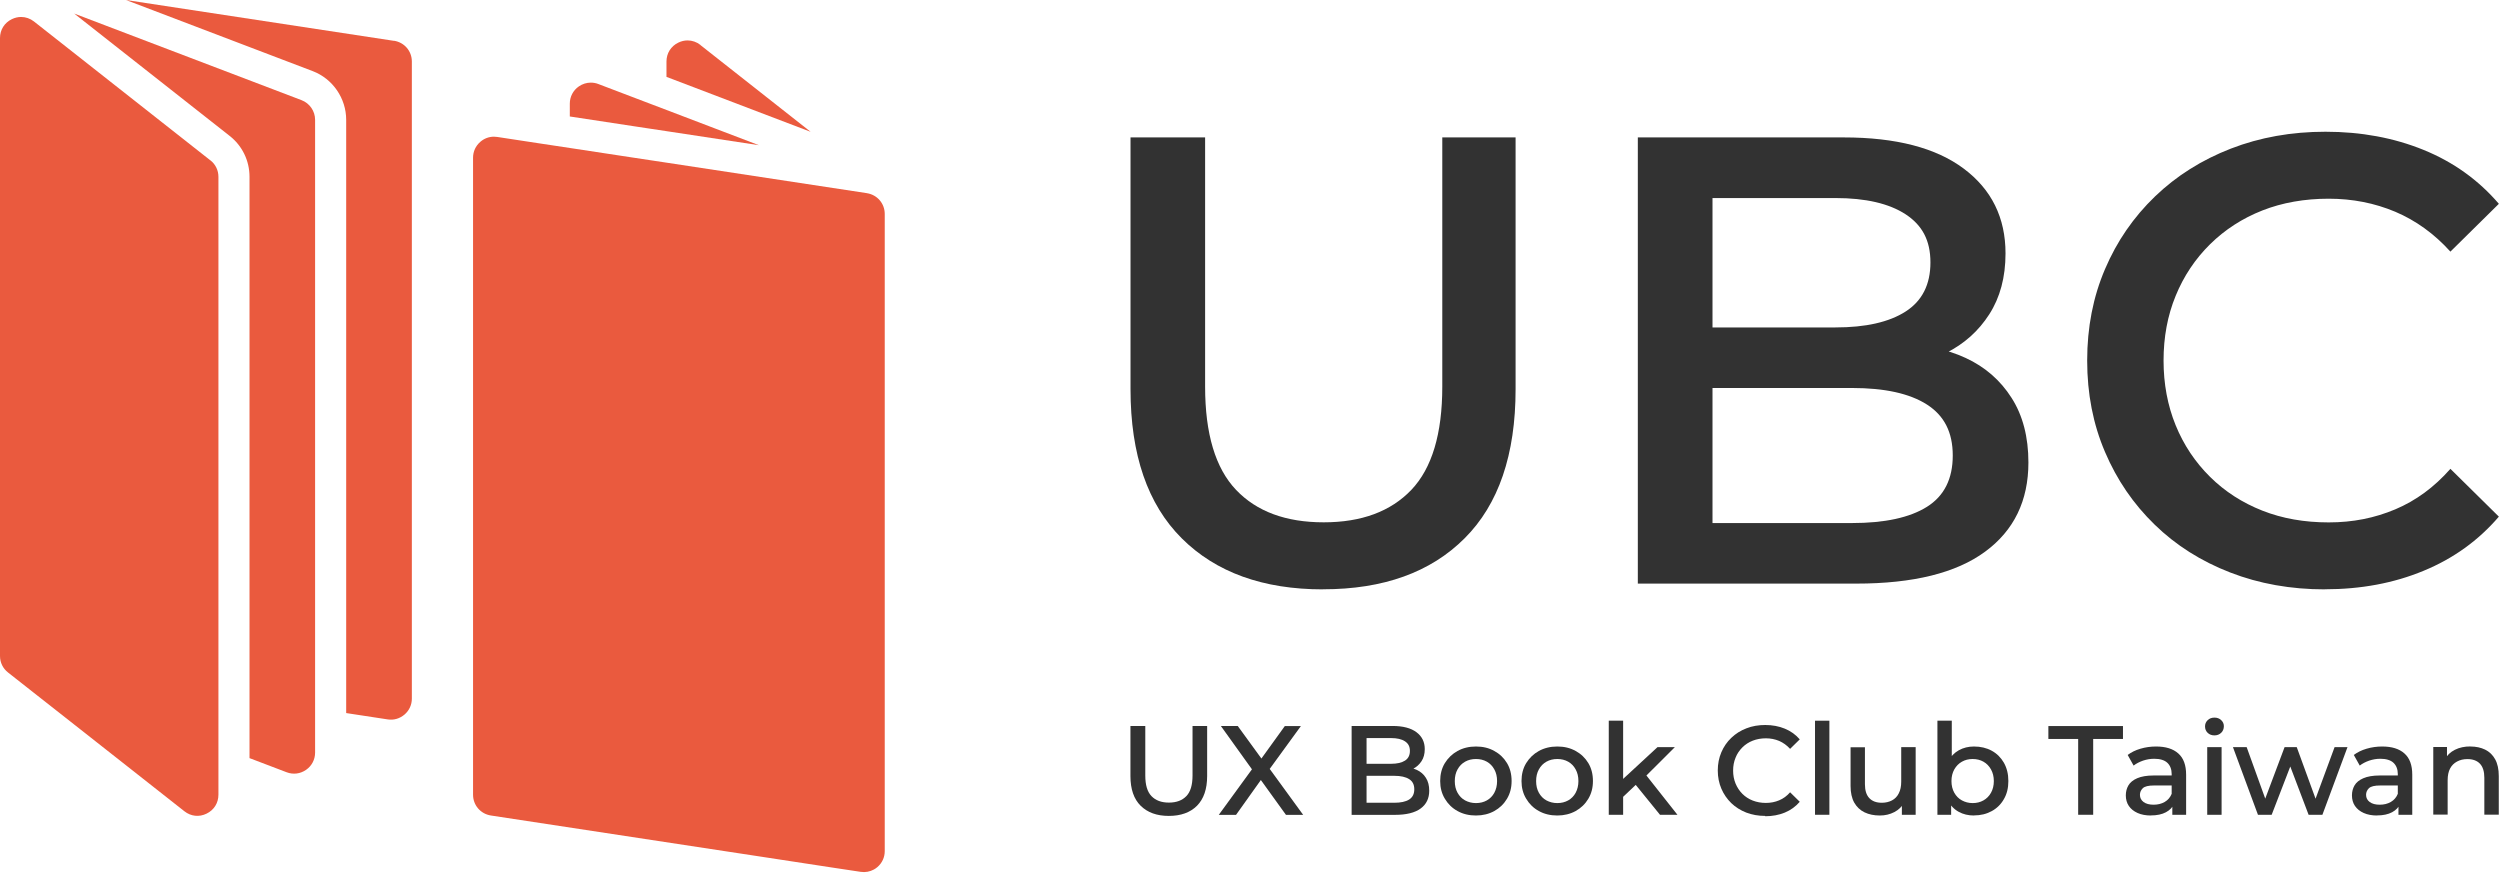 <svg width="308" height="108" viewBox="0 0 308 108" fill="none" xmlns="http://www.w3.org/2000/svg">
<g clip-path="url(#clip0_16_208)">
<path d="M162.99 72.61C155.61 72.61 149.81 70.52 145.6 66.33C141.39 62.14 139.28 56.02 139.28 47.96V16.93H148.47V47.63C148.47 53.44 149.74 57.68 152.28 60.35C154.82 63.02 158.42 64.35 163.08 64.35C167.74 64.35 171.34 63.01 173.88 60.35C176.42 57.68 177.69 53.44 177.69 47.63V16.93H186.72V47.95C186.72 56.01 184.63 62.14 180.44 66.32C176.25 70.51 170.44 72.6 163.01 72.6L162.99 72.61Z" fill="#323232"/>
<path d="M201.78 71.9V16.93H227.14C233.58 16.93 238.51 18.21 241.94 20.78C245.37 23.35 247.08 26.83 247.08 31.22C247.08 34.15 246.41 36.65 245.08 38.72C243.75 40.79 241.98 42.37 239.78 43.47C237.58 44.57 235.23 45.12 232.71 45.12L234.12 42.45C237.1 42.45 239.79 43 242.17 44.1C244.55 45.2 246.44 46.84 247.82 49.01C249.21 51.18 249.9 53.84 249.9 56.98C249.9 61.69 248.12 65.36 244.56 67.97C241 70.59 235.71 71.9 228.7 71.9H201.77H201.78ZM210.97 64.44H228.17C232.2 64.44 235.28 63.77 237.4 62.44C239.52 61.11 240.58 59 240.58 56.12C240.58 53.24 239.52 51.2 237.4 49.84C235.28 48.48 232.2 47.8 228.17 47.8H210.27V40.34H226.13C229.85 40.34 232.73 39.69 234.77 38.38C236.81 37.07 237.83 35.06 237.83 32.33C237.83 29.6 236.81 27.74 234.77 26.4C232.73 25.07 229.85 24.4 226.13 24.4H210.98V64.45L210.97 64.44Z" fill="#323232"/>
<path d="M286.42 72.61C282.23 72.61 278.34 71.92 274.76 70.53C271.17 69.14 268.07 67.18 265.46 64.64C262.84 62.1 260.8 59.12 259.34 55.69C257.87 52.26 257.14 48.51 257.14 44.42C257.14 40.33 257.87 36.58 259.34 33.15C260.8 29.72 262.86 26.74 265.5 24.2C268.14 21.66 271.26 19.7 274.84 18.31C278.43 16.92 282.31 16.23 286.5 16.23C290.9 16.23 294.93 16.98 298.59 18.47C302.25 19.96 305.34 22.17 307.86 25.11L301.89 31C299.9 28.8 297.64 27.17 295.1 26.09C292.56 25.02 289.83 24.48 286.89 24.48C283.95 24.48 281.18 24.96 278.72 25.93C276.26 26.9 274.11 28.29 272.28 30.09C270.45 31.9 269.03 34.02 268.04 36.45C267.04 38.88 266.55 41.54 266.55 44.42C266.55 47.3 267.05 49.96 268.04 52.39C269.03 54.82 270.45 56.94 272.28 58.75C274.11 60.56 276.26 61.94 278.72 62.91C281.18 63.88 283.9 64.36 286.89 64.36C289.88 64.36 292.56 63.82 295.1 62.75C297.64 61.68 299.9 60.02 301.89 57.76L307.86 63.65C305.35 66.58 302.26 68.81 298.59 70.32C294.93 71.84 290.87 72.6 286.42 72.6V72.61Z" fill="#323232"/>
<path d="M143.99 100.52C142.52 100.52 141.37 100.1 140.53 99.27C139.69 98.44 139.27 97.22 139.27 95.61V89.44H141.1V95.55C141.1 96.71 141.35 97.55 141.86 98.08C142.37 98.61 143.08 98.88 144.01 98.88C144.94 98.88 145.65 98.61 146.16 98.08C146.67 97.55 146.92 96.71 146.92 95.55V89.44H148.72V95.61C148.72 97.21 148.3 98.43 147.47 99.27C146.64 100.1 145.48 100.52 144 100.52H143.99Z" fill="#323232"/>
<path d="M150.16 100.38L154.75 94.08V95.49L150.41 89.44H152.49L155.82 94.02L154.98 94.04L158.29 89.45H160.27L155.94 95.4V94.06L160.55 100.39H158.43L154.92 95.52H155.75L152.28 100.39H150.17L150.16 100.38Z" fill="#323232"/>
<path d="M166.52 100.38V89.44H171.57C172.85 89.44 173.83 89.7 174.51 90.21C175.19 90.72 175.53 91.41 175.53 92.29C175.53 92.87 175.4 93.37 175.13 93.78C174.86 94.19 174.51 94.51 174.08 94.72C173.64 94.94 173.17 95.05 172.67 95.05L172.95 94.52C173.54 94.52 174.08 94.63 174.55 94.85C175.02 95.07 175.4 95.39 175.67 95.83C175.95 96.26 176.08 96.79 176.08 97.42C176.08 98.36 175.73 99.09 175.02 99.61C174.31 100.13 173.26 100.39 171.86 100.39H166.5L166.52 100.38ZM168.35 98.9H171.77C172.57 98.9 173.18 98.77 173.61 98.5C174.03 98.23 174.24 97.82 174.24 97.24C174.24 96.66 174.03 96.26 173.61 95.99C173.19 95.72 172.58 95.58 171.77 95.58H168.21V94.1H171.37C172.11 94.1 172.68 93.97 173.09 93.71C173.5 93.45 173.7 93.05 173.7 92.51C173.7 91.97 173.5 91.6 173.09 91.33C172.68 91.06 172.11 90.93 171.37 90.93H168.36V98.9H168.35Z" fill="#323232"/>
<path d="M181.84 100.47C180.99 100.47 180.23 100.29 179.57 99.92C178.91 99.56 178.39 99.05 178.01 98.41C177.62 97.77 177.43 97.04 177.43 96.22C177.43 95.4 177.62 94.64 178.01 94.01C178.4 93.38 178.92 92.88 179.57 92.52C180.22 92.16 180.98 91.97 181.84 91.97C182.7 91.97 183.44 92.15 184.1 92.52C184.76 92.88 185.28 93.38 185.66 94.01C186.04 94.64 186.23 95.38 186.23 96.22C186.23 97.06 186.04 97.77 185.66 98.41C185.28 99.05 184.76 99.55 184.1 99.92C183.44 100.28 182.69 100.47 181.84 100.47ZM181.84 98.94C182.34 98.94 182.79 98.83 183.18 98.61C183.57 98.39 183.88 98.08 184.1 97.67C184.32 97.26 184.44 96.78 184.44 96.23C184.44 95.68 184.33 95.2 184.1 94.79C183.88 94.38 183.57 94.06 183.18 93.84C182.79 93.62 182.34 93.51 181.84 93.51C181.34 93.51 180.89 93.62 180.5 93.84C180.11 94.06 179.8 94.37 179.57 94.79C179.34 95.2 179.23 95.68 179.23 96.23C179.23 96.78 179.34 97.26 179.57 97.67C179.8 98.08 180.11 98.4 180.5 98.61C180.89 98.82 181.34 98.94 181.84 98.94Z" fill="#323232"/>
<path d="M191.86 100.47C191.01 100.47 190.25 100.29 189.59 99.92C188.93 99.56 188.41 99.05 188.03 98.41C187.64 97.77 187.45 97.04 187.45 96.22C187.45 95.4 187.64 94.64 188.03 94.01C188.42 93.38 188.94 92.88 189.59 92.52C190.24 92.16 191 91.97 191.86 91.97C192.72 91.97 193.46 92.15 194.12 92.52C194.78 92.88 195.3 93.38 195.68 94.01C196.06 94.64 196.25 95.38 196.25 96.22C196.25 97.06 196.06 97.77 195.68 98.41C195.3 99.05 194.78 99.55 194.12 99.92C193.46 100.28 192.71 100.47 191.86 100.47ZM191.86 98.94C192.36 98.94 192.81 98.83 193.2 98.61C193.59 98.39 193.9 98.08 194.12 97.67C194.34 97.26 194.46 96.78 194.46 96.23C194.46 95.68 194.35 95.2 194.12 94.79C193.9 94.38 193.59 94.06 193.2 93.84C192.81 93.62 192.36 93.51 191.86 93.51C191.36 93.51 190.91 93.62 190.52 93.84C190.13 94.06 189.82 94.37 189.59 94.79C189.36 95.2 189.25 95.68 189.25 96.23C189.25 96.78 189.36 97.26 189.59 97.67C189.82 98.08 190.13 98.4 190.52 98.61C190.91 98.82 191.36 98.94 191.86 98.94Z" fill="#323232"/>
<path d="M198.2 100.38V88.79H199.97V100.38H198.2ZM199.64 98.47L199.69 96.22L204.2 92.05H206.34L202.64 95.74L201.69 96.54L199.64 98.48V98.47ZM204.51 100.38L201.37 96.51L202.49 95.1L206.66 100.38H204.5H204.51Z" fill="#323232"/>
<path d="M217.46 100.52C216.63 100.52 215.85 100.38 215.14 100.11C214.43 99.83 213.81 99.44 213.29 98.94C212.77 98.43 212.36 97.84 212.07 97.16C211.78 96.48 211.63 95.73 211.63 94.92C211.63 94.11 211.78 93.36 212.07 92.68C212.36 92 212.77 91.4 213.3 90.9C213.83 90.39 214.45 90 215.16 89.73C215.87 89.45 216.65 89.32 217.48 89.32C218.35 89.32 219.16 89.47 219.89 89.77C220.62 90.07 221.23 90.51 221.73 91.09L220.54 92.26C220.14 91.82 219.69 91.5 219.19 91.28C218.68 91.07 218.14 90.96 217.56 90.96C216.98 90.96 216.42 91.06 215.94 91.25C215.45 91.44 215.02 91.72 214.66 92.08C214.3 92.44 214.01 92.86 213.82 93.35C213.62 93.83 213.52 94.36 213.52 94.94C213.52 95.52 213.62 96.04 213.82 96.53C214.02 97.01 214.3 97.44 214.66 97.8C215.02 98.16 215.45 98.44 215.94 98.63C216.43 98.82 216.97 98.92 217.56 98.92C218.15 98.92 218.69 98.81 219.19 98.6C219.7 98.39 220.15 98.06 220.54 97.61L221.73 98.78C221.23 99.36 220.62 99.81 219.89 100.11C219.16 100.41 218.35 100.56 217.47 100.56L217.46 100.52Z" fill="#323232"/>
<path d="M223.61 100.38V88.79H225.38V100.38H223.61Z" fill="#323232"/>
<path d="M231.6 100.47C230.88 100.47 230.25 100.34 229.71 100.08C229.17 99.82 228.75 99.42 228.44 98.88C228.14 98.34 227.99 97.65 227.99 96.82V92.06H229.76V96.62C229.76 97.38 229.94 97.95 230.3 98.33C230.66 98.71 231.17 98.9 231.84 98.9C232.31 98.9 232.73 98.8 233.09 98.61C233.45 98.42 233.74 98.13 233.93 97.74C234.13 97.35 234.23 96.88 234.23 96.3V92.05H236.01V100.38H234.31V98.16L234.61 98.85C234.33 99.37 233.92 99.77 233.38 100.05C232.84 100.33 232.25 100.47 231.61 100.47H231.6Z" fill="#323232"/>
<path d="M238.69 100.38V88.79H240.46V94.1L240.3 96.21L240.38 98.3V100.38H238.69ZM243.19 100.47C242.49 100.47 241.86 100.32 241.3 100.01C240.74 99.7 240.29 99.23 239.97 98.6C239.65 97.97 239.49 97.18 239.49 96.22C239.49 95.26 239.66 94.45 239.99 93.83C240.32 93.21 240.77 92.74 241.33 92.43C241.89 92.12 242.51 91.97 243.19 91.97C244.01 91.97 244.74 92.14 245.38 92.49C246.02 92.84 246.51 93.33 246.88 93.97C247.24 94.61 247.43 95.35 247.43 96.22C247.43 97.09 247.25 97.82 246.88 98.45C246.52 99.09 246.02 99.58 245.38 99.93C244.74 100.28 244.02 100.46 243.19 100.46V100.47ZM243.03 98.94C243.53 98.94 243.97 98.83 244.36 98.61C244.75 98.39 245.06 98.08 245.29 97.67C245.52 97.26 245.64 96.78 245.64 96.23C245.64 95.68 245.52 95.2 245.29 94.79C245.06 94.38 244.75 94.06 244.36 93.84C243.97 93.62 243.53 93.51 243.03 93.51C242.53 93.51 242.1 93.62 241.71 93.84C241.32 94.06 241.01 94.37 240.77 94.79C240.54 95.2 240.42 95.68 240.42 96.23C240.42 96.78 240.54 97.26 240.77 97.67C241 98.08 241.32 98.4 241.71 98.61C242.1 98.82 242.54 98.94 243.03 98.94Z" fill="#323232"/>
<path d="M256.03 100.38V91.04H252.36V89.45H261.55V91.04H257.88V100.38H256.04H256.03Z" fill="#323232"/>
<path d="M264.99 100.47C264.37 100.47 263.82 100.37 263.35 100.16C262.88 99.95 262.52 99.66 262.27 99.29C262.02 98.92 261.9 98.48 261.9 97.99C261.9 97.53 262.01 97.12 262.22 96.76C262.43 96.4 262.79 96.1 263.3 95.88C263.81 95.66 264.48 95.54 265.32 95.54H267.8V96.77H265.39C264.69 96.77 264.23 96.88 263.99 97.11C263.76 97.34 263.64 97.61 263.64 97.92C263.64 98.29 263.79 98.59 264.09 98.81C264.39 99.03 264.8 99.14 265.32 99.14C265.84 99.14 266.29 99.03 266.69 98.8C267.09 98.57 267.38 98.23 267.56 97.78L267.87 98.98C267.67 99.45 267.33 99.81 266.84 100.07C266.35 100.33 265.74 100.46 265 100.46L264.99 100.47ZM267.63 100.38V98.68L267.55 98.32V95.37C267.55 94.78 267.37 94.31 267.02 93.98C266.67 93.65 266.12 93.48 265.4 93.48C264.93 93.48 264.47 93.56 264.02 93.71C263.57 93.87 263.18 94.07 262.86 94.32L262.13 93.01C262.57 92.68 263.09 92.42 263.71 92.24C264.32 92.06 264.96 91.97 265.63 91.97C266.81 91.97 267.72 92.25 268.36 92.82C269.01 93.39 269.33 94.26 269.33 95.44V100.38H267.64H267.63Z" fill="#323232"/>
<path d="M272.82 90.6C272.49 90.6 272.21 90.5 271.99 90.29C271.77 90.08 271.66 89.82 271.66 89.49C271.66 89.19 271.77 88.93 271.99 88.72C272.21 88.51 272.48 88.41 272.82 88.41C273.16 88.41 273.42 88.51 273.64 88.71C273.86 88.91 273.98 89.16 273.98 89.46C273.98 89.79 273.87 90.07 273.65 90.28C273.43 90.49 273.16 90.6 272.82 90.6ZM271.93 100.38V92.05H273.7V100.38H271.93Z" fill="#323232"/>
<path d="M278.18 100.38L275.1 92.05H276.79L279.46 99.45H278.68L281.46 92.05H282.96L285.66 99.45H284.89L287.62 92.05H289.21L286.12 100.38H284.42L281.9 93.74H282.43L279.87 100.38H278.17H278.18Z" fill="#323232"/>
<path d="M292.85 100.47C292.23 100.47 291.68 100.37 291.21 100.16C290.74 99.95 290.38 99.66 290.13 99.29C289.88 98.92 289.76 98.48 289.76 97.99C289.76 97.53 289.87 97.12 290.08 96.76C290.29 96.4 290.65 96.1 291.16 95.88C291.67 95.66 292.34 95.54 293.18 95.54H295.66V96.77H293.25C292.55 96.77 292.09 96.88 291.85 97.11C291.62 97.34 291.5 97.61 291.5 97.92C291.5 98.29 291.65 98.59 291.95 98.81C292.25 99.03 292.66 99.14 293.18 99.14C293.7 99.14 294.15 99.03 294.55 98.8C294.95 98.57 295.24 98.23 295.42 97.78L295.73 98.98C295.53 99.45 295.19 99.81 294.7 100.07C294.21 100.33 293.6 100.46 292.86 100.46L292.85 100.47ZM295.49 100.38V98.68L295.41 98.32V95.37C295.41 94.78 295.23 94.31 294.88 93.98C294.53 93.65 293.98 93.48 293.26 93.48C292.79 93.48 292.33 93.56 291.88 93.71C291.43 93.87 291.04 94.07 290.72 94.32L289.99 93.01C290.43 92.68 290.95 92.42 291.57 92.24C292.18 92.06 292.82 91.97 293.49 91.97C294.67 91.97 295.58 92.25 296.22 92.82C296.87 93.39 297.19 94.26 297.19 95.44V100.38H295.5H295.49Z" fill="#323232"/>
<path d="M304.36 91.97C305.04 91.97 305.64 92.1 306.16 92.35C306.69 92.61 307.1 93 307.4 93.54C307.7 94.08 307.85 94.77 307.85 95.61V100.37H306.07V95.82C306.07 95.05 305.89 94.47 305.53 94.09C305.17 93.71 304.65 93.52 303.98 93.52C303.5 93.52 303.08 93.62 302.71 93.82C302.34 94.02 302.05 94.3 301.85 94.68C301.65 95.06 301.55 95.54 301.55 96.13V100.36H299.78V92.03H301.47V94.28L301.19 93.58C301.47 93.05 301.89 92.65 302.45 92.37C303.01 92.09 303.65 91.96 304.36 91.96V91.97Z" fill="#323232"/>
<path d="M48.53 5.03L15.52 0L38.52 8.76C40.99 9.7 42.65 12.11 42.65 14.76V87.85L47.76 88.63C48.52 88.75 49.25 88.53 49.84 88.03C50.42 87.53 50.74 86.83 50.74 86.07V7.58C50.74 6.29 49.82 5.22 48.54 5.02L48.53 5.03Z" fill="#EA5A3E"/>
<path d="M37.15 12.34L9.14 1.67L28.29 16.74C29.85 17.96 30.74 19.8 30.74 21.78V93.4L35.31 95.14C36.12 95.45 36.99 95.34 37.7 94.85C38.41 94.36 38.82 93.58 38.82 92.72V14.76C38.82 13.69 38.15 12.72 37.15 12.34Z" fill="#EA5A3E"/>
<path d="M25.91 19.75L4.19 2.65C3.72 2.28 3.16 2.09 2.6 2.09C2.22 2.09 1.83 2.18 1.46 2.36C0.55 2.8 0 3.67 0 4.69V80.82C0 81.62 0.36 82.36 0.99 82.85L1.93 83.59L4.09 85.29L4.98 85.99L9.14 89.26L22.72 99.95C23.52 100.58 24.54 100.69 25.45 100.24C26.36 99.8 26.91 98.93 26.91 97.91V21.78C26.91 20.98 26.55 20.24 25.92 19.75H25.91Z" fill="#EA5A3E"/>
<path d="M86.3 5.54C85.83 5.17 85.27 4.98 84.71 4.98C84.33 4.98 83.94 5.07 83.57 5.25C82.66 5.69 82.11 6.56 82.11 7.58V9.47L99.87 16.24L86.29 5.55L86.3 5.54Z" fill="#EA5A3E"/>
<path d="M80.2 15.87L82.12 16.16L93.5 17.89L82.12 13.55L80.2 12.82L78.28 12.09L73.71 10.35C73.41 10.23 73.09 10.18 72.78 10.18C72.27 10.18 71.76 10.34 71.32 10.64C70.61 11.13 70.2 11.91 70.2 12.77V14.35L78.28 15.58L80.2 15.87Z" fill="#EA5A3E"/>
<path d="M106.82 23.8L82.12 20.04L80.2 19.75L78.28 19.46L70.2 18.23L68.28 17.94L66.36 17.65L61.25 16.87C61.12 16.85 60.98 16.84 60.85 16.84C60.24 16.84 59.65 17.06 59.18 17.47C58.6 17.97 58.28 18.67 58.28 19.43V97.91C58.28 99.2 59.2 100.27 60.48 100.47L93.49 105.5L102.45 106.87L106.03 107.41C106.61 107.5 107.18 107.39 107.67 107.12C107.82 107.04 107.97 106.93 108.1 106.82C108.68 106.32 109 105.62 109 104.86V26.36C109 25.07 108.08 24 106.8 23.8H106.82Z" fill="#EA5A3E"/>
</g>
<defs>
<clipPath id="clip0_16_208">
<rect width="307.86" height="107.44" fill="white"/>
</clipPath>
</defs>
</svg>
